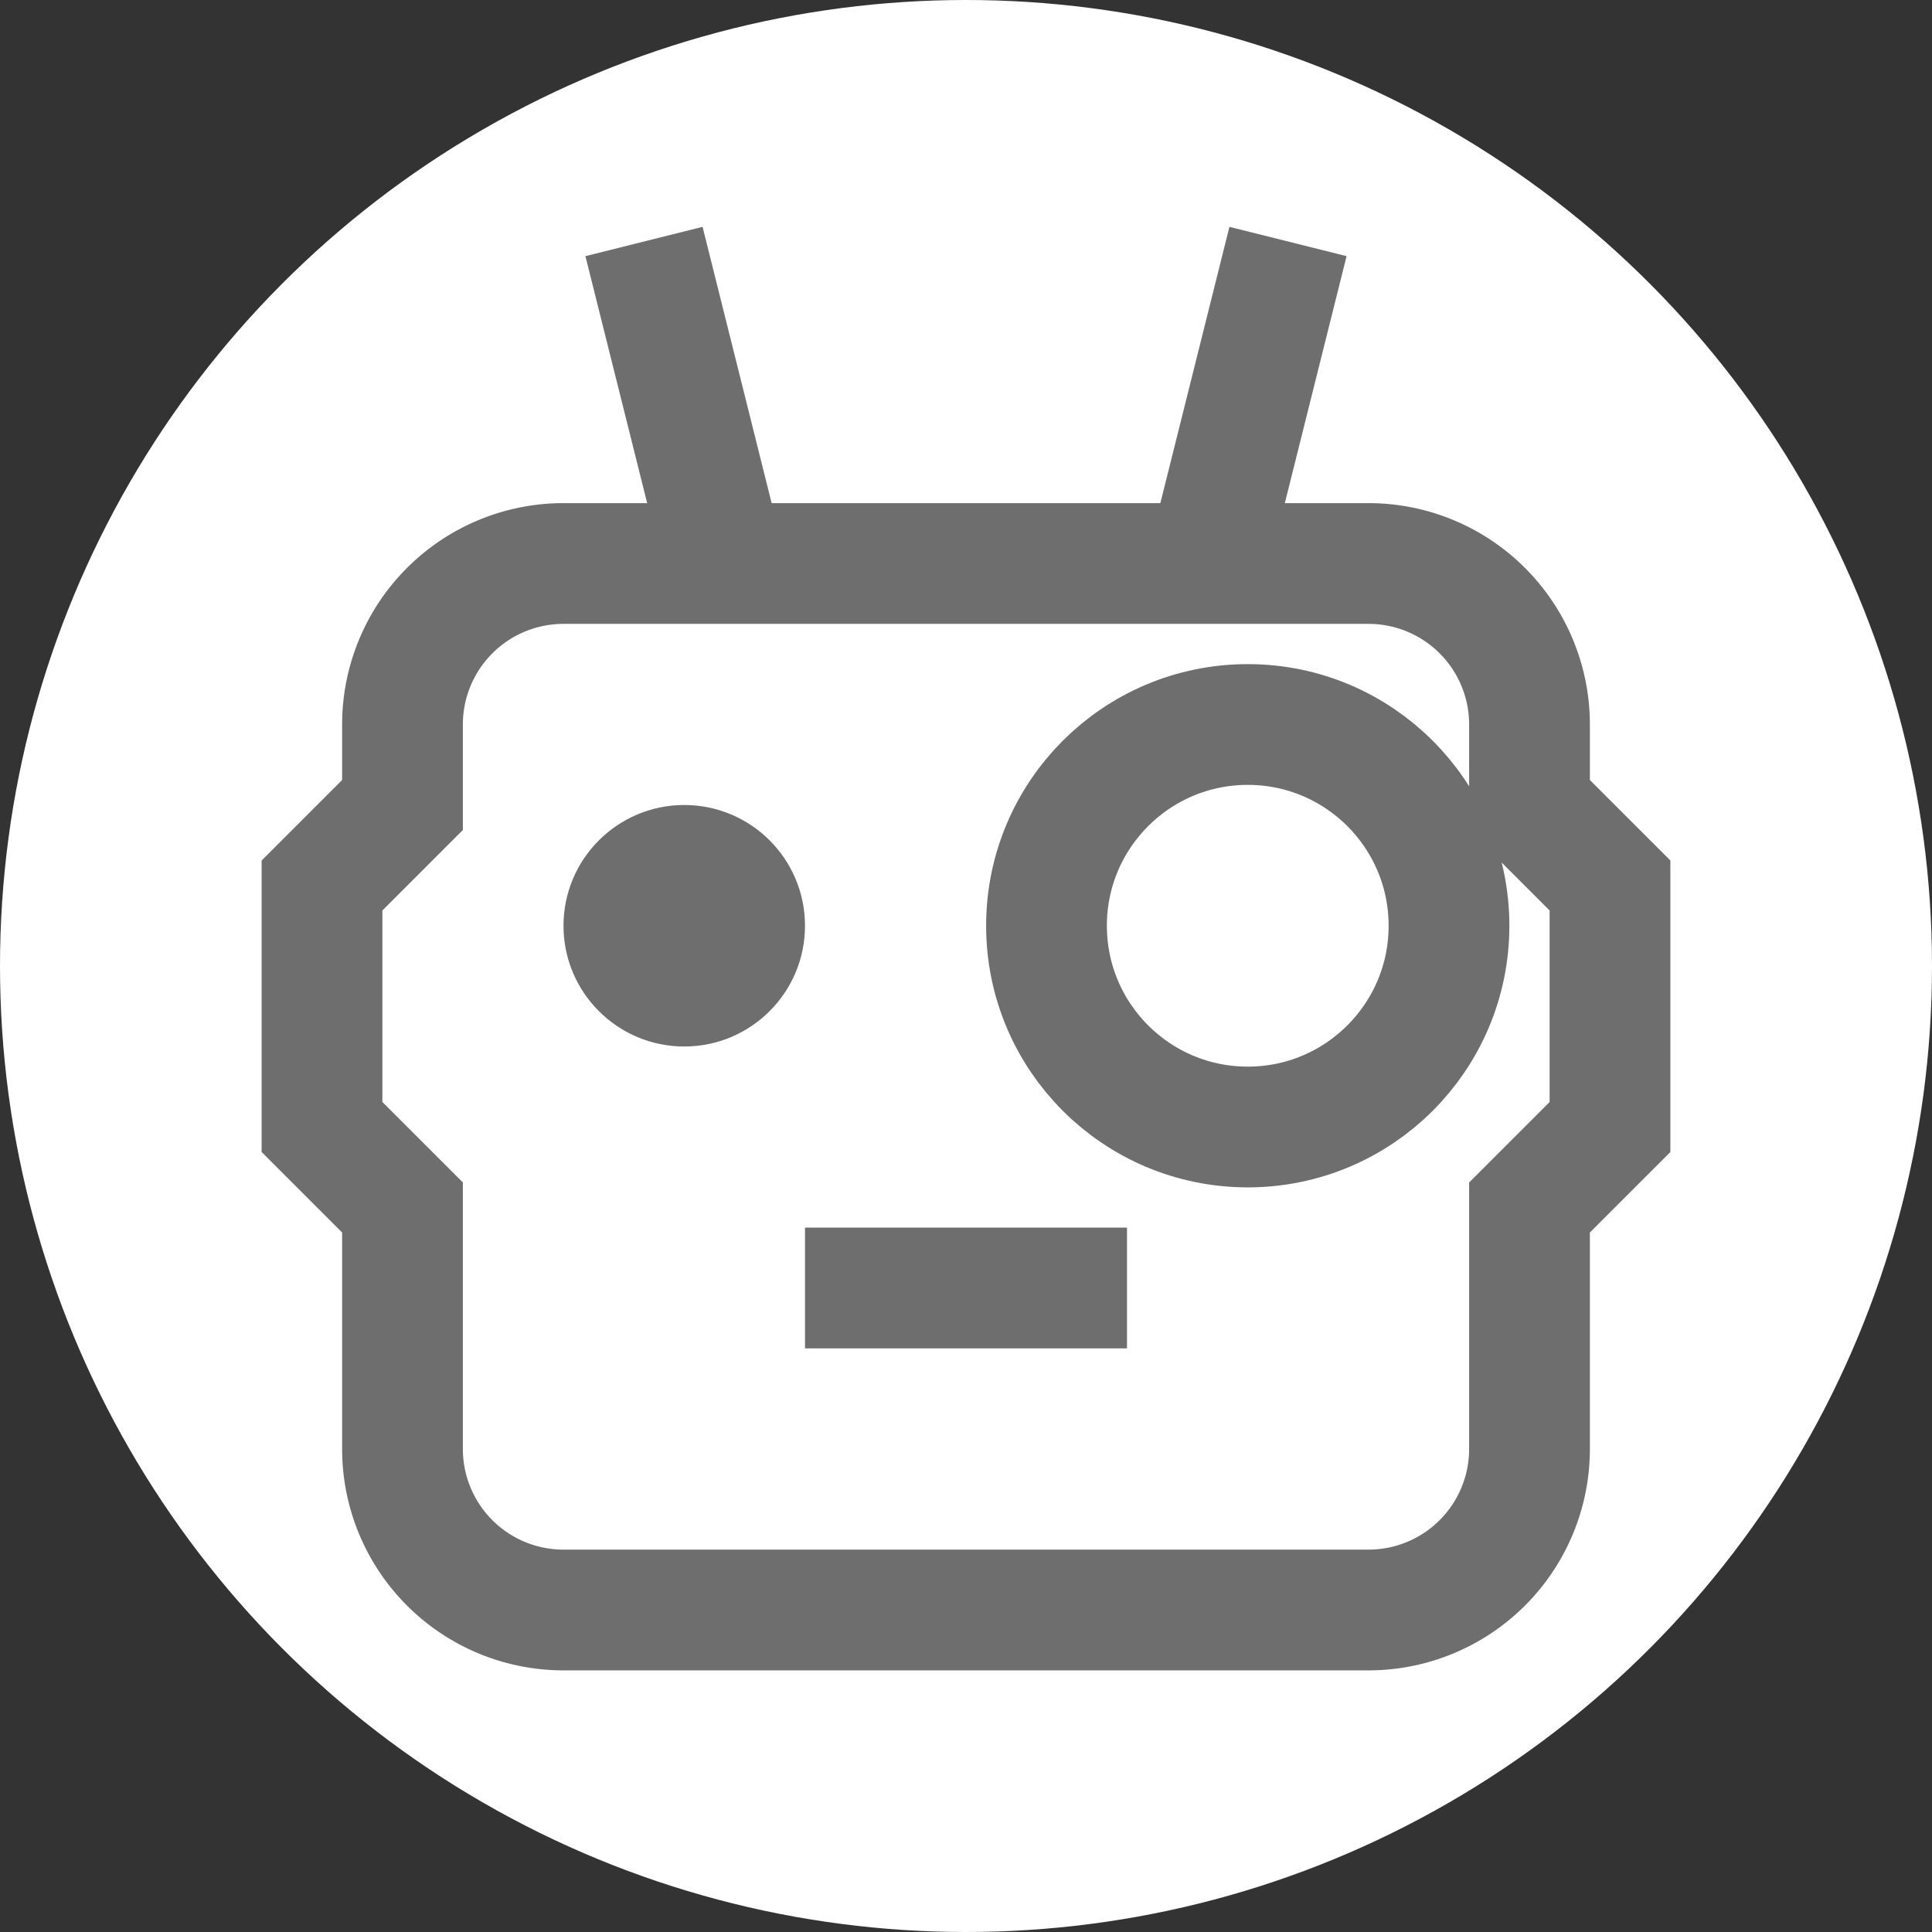 <svg width="24" height="24" viewBox="0 0 24 24" stroke-width="1.5" fill="none" xmlns="http://www.w3.org/2000/svg">
    <rect x="0" y="0" width="24" height="24" fill="#333333" stroke="none"/>
    <circle cx="12" cy="12" r="12" stroke="none" fill="#ffffff"/>
    <path d="M7 7h10a2 2 0 0 1 2 2v1l1 1v3l-1 1v3a2 2 0 0 1 -2 2h-10a2 2 0 0 1 -2 -2v-3l-1 -1v-3l1 -1v-1a2 2 0 0 1 2 -2z" stroke="#6e6e6e"/>
    <path d="M10 16h4" stroke="#6e6e6e"/>
    <path d="M9 7l-1 -4" stroke="#6e6e6e"/>
    <path d="M15 7l1 -4" stroke="#6e6e6e"/>
    <circle cx="8.5" cy="11.5" r="1.5" fill="#6e6e6e"/>
    <circle cx="15.5" cy="11.5" r="2.5" stroke="#6e6e6e"/>
</svg>